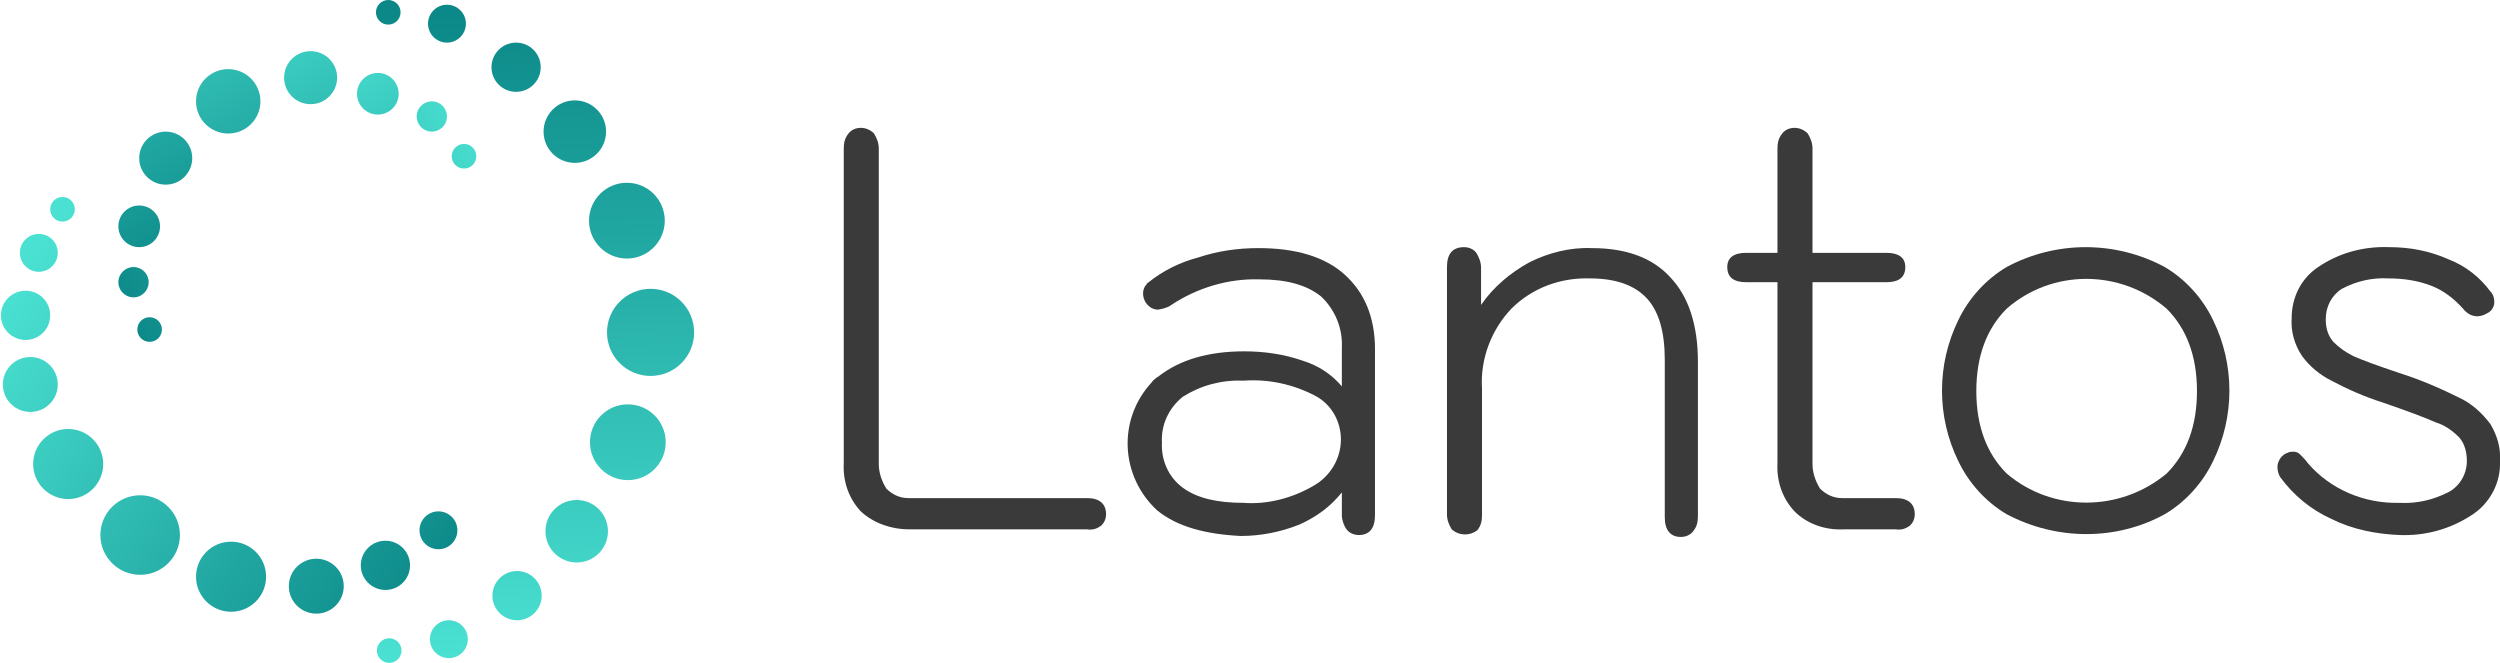 <?xml version="1.0" encoding="utf-8"?>
<!-- Generator: Adobe Illustrator 24.0.0, SVG Export Plug-In . SVG Version: 6.00 Build 0)  -->
<svg version="1.1" id="Capa_1" xmlns="http://www.w3.org/2000/svg" xmlns:xlink="http://www.w3.org/1999/xlink" x="0px" y="0px"
	 viewBox="0 0 264 70" style="enable-background:new 0 0 264 70;" xml:space="preserve">
<style type="text/css">
	.st0{fill:#3A3A3A;}
	.st1{fill:url(#SVGID_1_);}
	.st2{fill:url(#SVGID_2_);}
	.st3{fill:url(#SVGID_3_);}
	.st4{fill:url(#SVGID_4_);}
	.st5{fill:url(#SVGID_5_);}
	.st6{fill:url(#SVGID_6_);}
	.st7{fill:url(#SVGID_7_);}
	.st8{fill:url(#SVGID_8_);}
	.st9{fill:url(#SVGID_9_);}
	.st10{fill:url(#SVGID_10_);}
	.st11{fill:url(#SVGID_11_);}
	.st12{fill:url(#SVGID_12_);}
	.st13{fill:url(#SVGID_13_);}
	.st14{fill:url(#SVGID_14_);}
	.st15{fill:url(#SVGID_15_);}
	.st16{fill:url(#SVGID_16_);}
	.st17{fill:url(#SVGID_17_);}
	.st18{fill:url(#SVGID_18_);}
	.st19{fill:url(#SVGID_19_);}
	.st20{fill:url(#SVGID_20_);}
	.st21{fill:url(#SVGID_21_);}
	.st22{fill:url(#SVGID_22_);}
	.st23{fill:url(#SVGID_23_);}
	.st24{fill:url(#SVGID_24_);}
	.st25{fill:url(#SVGID_25_);}
	.st26{fill:url(#SVGID_26_);}
	.st27{fill:url(#SVGID_27_);}
	.st28{fill:url(#SVGID_28_);}
	.st29{fill:url(#SVGID_29_);}
	.st30{fill:url(#SVGID_30_);}
</style>
<path class="st0" d="M90.9,54c-1.3-1.4-1.9-3.2-1.8-5.1V15.7c0-0.6,0.1-1.1,0.5-1.6c0.3-0.4,0.8-0.6,1.3-0.6c0.5,0,1,0.2,1.4,0.6
	c0.3,0.5,0.5,1,0.5,1.6V49c0,0.9,0.3,1.8,0.8,2.6c0.6,0.6,1.4,1,2.3,1h18.9c1.3,0,2,0.6,2,1.7c0,0.5-0.2,0.9-0.5,1.2
	c-0.4,0.3-0.9,0.5-1.5,0.4H96C94.2,55.9,92.3,55.3,90.9,54z"/>
<path class="st0" d="M122.2,53.9c-3.9-3.6-4.2-9.6-0.6-13.5c0.2-0.3,0.5-0.5,0.8-0.7c2.2-1.7,5.2-2.6,9-2.6c2.1,0,4.2,0.3,6.2,1
	c1.6,0.5,3,1.4,4.1,2.7v-4.1c0.1-2-0.7-4-2.2-5.4c-1.5-1.2-3.6-1.8-6.5-1.8c-3.3-0.1-6.6,0.9-9.3,2.7c-0.4,0.3-0.9,0.4-1.4,0.5
	c-0.3,0-0.7-0.1-1-0.4c-0.7-0.6-0.8-1.7-0.2-2.3c0-0.1,0.1-0.1,0.2-0.2c1.5-1.2,3.3-2.1,5.2-2.6c2.1-0.7,4.2-1,6.4-1
	c3.9,0,7,0.9,9.1,2.8c2.1,1.9,3.2,4.5,3.2,7.9v17.5c0,1.4-0.6,2.1-1.7,2.1c-0.5,0-1-0.2-1.3-0.6c-0.3-0.4-0.5-1-0.5-1.5v-2.4
	c-1.2,1.5-2.7,2.6-4.5,3.4c-2,0.8-4.1,1.2-6.2,1.2C127.2,56.4,124.3,55.6,122.2,53.9z M138.7,51.3c1.8-1,2.9-2.9,2.9-4.9
	c0-1.9-1-3.7-2.7-4.6c-2.3-1.2-4.9-1.8-7.6-1.6c-2.3-0.1-4.5,0.5-6.4,1.7c-1.5,1.2-2.3,3-2.2,4.8c-0.1,1.9,0.7,3.7,2.2,4.8
	c1.5,1.1,3.6,1.6,6.4,1.6C133.8,53.3,136.5,52.6,138.7,51.3L138.7,51.3z"/>
<path class="st0" d="M153.3,55.9c-0.3-0.5-0.5-1-0.5-1.6V28.2c0-1.4,0.6-2.1,1.8-2.1c0.5,0,1,0.2,1.3,0.6c0.3,0.5,0.5,1,0.5,1.6v3.9
	c1.3-1.9,3.1-3.4,5.1-4.5c2-1,4.3-1.6,6.6-1.5c3.6,0,6.4,1,8.3,3.1c1.9,2,2.9,5,2.9,8.9v16.3c0,0.6-0.1,1.1-0.5,1.6
	c-0.3,0.4-0.8,0.6-1.3,0.6c-1.1,0-1.7-0.7-1.7-2.1V38c0-2.9-0.6-5.1-1.9-6.5s-3.3-2.1-6-2.1c-3.1-0.1-6.1,1-8.3,3.2
	c-2.1,2.2-3.3,5.3-3.1,8.4v13.4c0,0.6-0.1,1.1-0.5,1.6C155.2,56.6,154.1,56.6,153.3,55.9C153.3,55.9,153.3,55.9,153.3,55.9
	L153.3,55.9z"/>
<path class="st0" d="M211.9,54.3c-2.2-1.3-4-3.3-5.1-5.6c-2.3-4.7-2.3-10.2,0-14.9c1.1-2.3,2.9-4.3,5.1-5.6c5.2-2.8,11.5-2.8,16.7,0
	c2.2,1.3,4,3.3,5.1,5.6c2.3,4.7,2.3,10.2,0,14.9c-1.1,2.3-2.9,4.3-5.1,5.6C223.5,57.1,217.2,57.1,211.9,54.3z M228.8,50
	c2.1-2.1,3.2-5,3.2-8.7c0-3.7-1.1-6.6-3.2-8.7c-4.9-4.2-12.1-4.2-16.9,0c-2.1,2.1-3.2,5-3.2,8.7c0,3.7,1.1,6.6,3.2,8.7
	C216.7,54.1,223.9,54.1,228.8,50L228.8,50z"/>
<path class="st0" d="M246.2,54.8c-2.2-1-4-2.5-5.4-4.4c-0.2-0.3-0.3-0.7-0.3-1.1c0-0.3,0.1-0.6,0.3-0.9c0.2-0.3,0.5-0.5,0.8-0.6
	c0.2-0.1,0.4-0.1,0.6-0.1c0.3,0,0.5,0.1,0.7,0.3c0.3,0.3,0.6,0.6,0.8,0.9c2.4,2.8,6,4.3,9.7,4.2c1.8,0.1,3.5-0.3,5.1-1.1
	c1.2-0.6,2-1.9,2-3.3c0-0.9-0.2-1.8-0.8-2.5c-0.7-0.7-1.5-1.3-2.5-1.6c-1.1-0.5-3-1.2-5.6-2.1c-1.9-0.6-3.7-1.4-5.4-2.3
	c-1.2-0.6-2.3-1.5-3.1-2.6c-0.8-1.2-1.2-2.6-1.1-4c0-2.2,1-4.2,2.8-5.4c2.2-1.5,4.8-2.2,7.5-2.1c2.2,0,4.3,0.4,6.3,1.3
	c1.8,0.7,3.3,1.9,4.4,3.4c0.3,0.3,0.4,0.7,0.4,1.1c0,0.5-0.3,1-0.8,1.2c-0.3,0.2-0.7,0.3-1,0.3c-0.6,0-1.1-0.3-1.5-0.8
	c-0.9-1-2-1.9-3.3-2.4c-1.5-0.6-3.1-0.8-4.6-0.8c-1.7-0.1-3.4,0.3-4.9,1.1c-1.1,0.7-1.7,1.9-1.7,3.2c0,0.9,0.2,1.7,0.8,2.4
	c0.6,0.6,1.3,1.1,2.1,1.5c0.9,0.4,2.5,1,4.9,1.8c2.2,0.7,4.3,1.6,6.3,2.6c1.3,0.6,2.4,1.6,3.3,2.8c0.7,1.2,1.1,2.5,1,3.9
	c0.1,2.3-1.1,4.5-3,5.7c-2.3,1.5-4.9,2.2-7.6,2.1C250.9,56.4,248.4,55.9,246.2,54.8z"/>
<path class="st0" d="M189.5,54c-1.3-1.4-1.9-3.2-1.8-5.1V15.7c0-0.6,0.1-1.1,0.5-1.6c0.3-0.4,0.8-0.6,1.3-0.6c0.5,0,1,0.2,1.4,0.6
	c0.3,0.5,0.5,1,0.5,1.6v33.3c0,0.9,0.3,1.8,0.8,2.6c0.6,0.6,1.4,1,2.3,1h5.7c1.3,0,2,0.6,2,1.7c0,0.5-0.2,0.9-0.5,1.2
	c-0.4,0.3-0.9,0.5-1.5,0.4h-5.5C192.7,56,190.8,55.3,189.5,54z"/>
<path class="st0" d="M184.4,29.8h14.8c1.3,0,2-0.5,2-1.6c0-1-0.7-1.5-2-1.5h-14.8c-1.3,0-2,0.5-2,1.5
	C182.4,29.3,183.1,29.8,184.4,29.8z"/>
<linearGradient id="SVGID_1_" gradientUnits="userSpaceOnUse" x1="73.565" y1="88.013" x2="73.727" y2="80.25" gradientTransform="matrix(9.264 0 0 -9.264 -613.613 813.138)">
	<stop  offset="0" style="stop-color:#088484"/>
	<stop  offset="0.99" style="stop-color:#4AE1D2"/>
</linearGradient>
<circle class="st1" cx="68.7" cy="35.1" r="4.6"/>
<linearGradient id="SVGID_2_" gradientUnits="userSpaceOnUse" x1="61.822" y1="83.055" x2="62.2" y2="64.942" gradientTransform="matrix(3.97 0 0 -3.97 -198.293 327.95)">
	<stop  offset="0" style="stop-color:#088484"/>
	<stop  offset="0.99" style="stop-color:#4AE1D2"/>
</linearGradient>
<circle class="st2" cx="47.2" cy="2.5" r="2"/>
<linearGradient id="SVGID_3_" gradientUnits="userSpaceOnUse" x1="51.486" y1="81.332" x2="52.054" y2="54.162" gradientTransform="matrix(2.646 0 0 -2.646 -95.282 213.556)">
	<stop  offset="0" style="stop-color:#088484"/>
	<stop  offset="0.99" style="stop-color:#4AE1D2"/>
</linearGradient>
<circle class="st3" cx="41" cy="1.3" r="1.3"/>
<linearGradient id="SVGID_4_" gradientUnits="userSpaceOnUse" x1="66.975" y1="84.57" x2="67.259" y2="70.984" gradientTransform="matrix(5.294 0 0 -5.294 -300.244 445.784)">
	<stop  offset="0" style="stop-color:#088484"/>
	<stop  offset="0.99" style="stop-color:#4AE1D2"/>
</linearGradient>
<circle class="st4" cx="54.5" cy="7.1" r="2.6"/>
<linearGradient id="SVGID_5_" gradientUnits="userSpaceOnUse" x1="70.055" y1="85.794" x2="70.282" y2="74.926" gradientTransform="matrix(6.616 0 0 -6.616 -403.091 565.563)">
	<stop  offset="0" style="stop-color:#088484"/>
	<stop  offset="0.99" style="stop-color:#4AE1D2"/>
</linearGradient>
<circle class="st5" cx="60.7" cy="13.9" r="3.3"/>
<linearGradient id="SVGID_6_" gradientUnits="userSpaceOnUse" x1="72.106" y1="86.942" x2="72.295" y2="77.886" gradientTransform="matrix(7.94 0 0 -7.94 -506.896 688.158)">
	<stop  offset="0" style="stop-color:#088484"/>
	<stop  offset="0.99" style="stop-color:#4AE1D2"/>
</linearGradient>
<circle class="st6" cx="66.2" cy="23.3" r="4"/>
<linearGradient id="SVGID_7_" gradientUnits="userSpaceOnUse" x1="61.481" y1="99.414" x2="61.859" y2="81.301" gradientTransform="matrix(3.97 0 0 -3.97 -198.161 392.92)">
	<stop  offset="0" style="stop-color:#088484"/>
	<stop  offset="0.99" style="stop-color:#4AE1D2"/>
</linearGradient>
<circle class="st7" cx="47.4" cy="67.5" r="2"/>
<linearGradient id="SVGID_8_" gradientUnits="userSpaceOnUse" x1="50.956" y1="106.77" x2="51.523" y2="79.601" gradientTransform="matrix(2.646 0 0 -2.646 -95.15 280.909)">
	<stop  offset="0" style="stop-color:#088484"/>
	<stop  offset="0.99" style="stop-color:#4AE1D2"/>
</linearGradient>
<circle class="st8" cx="41.1" cy="68.7" r="1.3"/>
<linearGradient id="SVGID_9_" gradientUnits="userSpaceOnUse" x1="66.755" y1="95.09" x2="67.039" y2="81.505" gradientTransform="matrix(5.294 0 0 -5.294 -300.112 501.491)">
	<stop  offset="0" style="stop-color:#088484"/>
	<stop  offset="0.99" style="stop-color:#4AE1D2"/>
</linearGradient>
<circle class="st9" cx="54.6" cy="62.9" r="2.6"/>
<linearGradient id="SVGID_10_" gradientUnits="userSpaceOnUse" x1="69.922" y1="92.172" x2="70.149" y2="81.304" gradientTransform="matrix(6.616 0 0 -6.616 -402.959 607.773)">
	<stop  offset="0" style="stop-color:#088484"/>
	<stop  offset="0.99" style="stop-color:#4AE1D2"/>
</linearGradient>
<circle class="st10" cx="60.9" cy="56.1" r="3.3"/>
<linearGradient id="SVGID_11_" gradientUnits="userSpaceOnUse" x1="72.043" y1="89.891" x2="72.233" y2="80.835" gradientTransform="matrix(7.94 0 0 -7.94 -506.764 711.58)">
	<stop  offset="0" style="stop-color:#088484"/>
	<stop  offset="0.99" style="stop-color:#4AE1D2"/>
</linearGradient>
<circle class="st11" cx="66.3" cy="46.7" r="4"/>
<linearGradient id="SVGID_12_" gradientUnits="userSpaceOnUse" x1="76.937" y1="95.552" x2="82.722" y2="98.963" gradientTransform="matrix(0.344 -6.881 -6.881 -0.344 666.063 593.811)">
	<stop  offset="0" style="stop-color:#088484"/>
	<stop  offset="0.99" style="stop-color:#4AE1D2"/>
</linearGradient>
<circle class="st12" cx="24.1" cy="10.7" r="3.4"/>
<linearGradient id="SVGID_13_" gradientUnits="userSpaceOnUse" x1="37.852" y1="72.156" x2="52.891" y2="81.023" gradientTransform="matrix(2.646 0 0 -2.646 -87.344 228.686)">
	<stop  offset="0" style="stop-color:#088484"/>
	<stop  offset="0.99" style="stop-color:#4AE1D2"/>
</linearGradient>
<circle class="st13" cx="49" cy="16.5" r="1.3"/>
<linearGradient id="SVGID_14_" gradientUnits="userSpaceOnUse" x1="45.49" y1="74.5" x2="58.028" y2="81.893" gradientTransform="matrix(3.174 0 0 -3.174 -134.245 269.702)">
	<stop  offset="0" style="stop-color:#088484"/>
	<stop  offset="0.99" style="stop-color:#4AE1D2"/>
</linearGradient>
<circle class="st14" cx="45.6" cy="12.3" r="1.6"/>
<linearGradient id="SVGID_15_" gradientUnits="userSpaceOnUse" x1="71.268" y1="99.315" x2="80.117" y2="104.532" gradientTransform="matrix(0.235 -4.492 -4.492 -0.235 486.481 386.627)">
	<stop  offset="0" style="stop-color:#088484"/>
	<stop  offset="0.99" style="stop-color:#4AE1D2"/>
</linearGradient>
<circle class="st15" cx="39.9" cy="9.9" r="2.2"/>
<linearGradient id="SVGID_16_" gradientUnits="userSpaceOnUse" x1="74.218" y1="97.157" x2="81.38" y2="101.38" gradientTransform="matrix(0.291 -5.55 -5.55 -0.291 565.356 477.015)">
	<stop  offset="0" style="stop-color:#088484"/>
	<stop  offset="0.99" style="stop-color:#4AE1D2"/>
</linearGradient>
<circle class="st16" cx="32.8" cy="8.2" r="2.8"/>
<linearGradient id="SVGID_17_" gradientUnits="userSpaceOnUse" x1="50.165" y1="79.416" x2="65.204" y2="88.283" gradientTransform="matrix(2.646 0 0 -2.646 -120.467 246.993)">
	<stop  offset="0" style="stop-color:#088484"/>
	<stop  offset="0.99" style="stop-color:#4AE1D2"/>
</linearGradient>
<circle class="st17" cx="15.8" cy="34.8" r="1.3"/>
<linearGradient id="SVGID_18_" gradientUnits="userSpaceOnUse" x1="55.254" y1="80.257" x2="67.792" y2="87.651" gradientTransform="matrix(3.174 0 0 -3.174 -165.714 287.172)">
	<stop  offset="0" style="stop-color:#088484"/>
	<stop  offset="0.99" style="stop-color:#4AE1D2"/>
</linearGradient>
<circle class="st18" cx="14.1" cy="29.8" r="1.6"/>
<linearGradient id="SVGID_19_" gradientUnits="userSpaceOnUse" x1="76.773" y1="102.561" x2="85.623" y2="107.778" gradientTransform="matrix(0.235 -4.492 -4.492 -0.235 461.336 400.587)">
	<stop  offset="0" style="stop-color:#088484"/>
	<stop  offset="0.99" style="stop-color:#4AE1D2"/>
</linearGradient>
<circle class="st19" cx="14.7" cy="23.9" r="2.2"/>
<linearGradient id="SVGID_20_" gradientUnits="userSpaceOnUse" x1="76.933" y1="98.757" x2="84.095" y2="102.98" gradientTransform="matrix(0.291 -5.55 -5.55 -0.291 550.044 485.519)">
	<stop  offset="0" style="stop-color:#088484"/>
	<stop  offset="0.99" style="stop-color:#4AE1D2"/>
</linearGradient>
<circle class="st20" cx="17.5" cy="16.7" r="2.8"/>
<linearGradient id="SVGID_21_" gradientUnits="userSpaceOnUse" x1="75.831" y1="81.739" x2="70.222" y2="85.73" gradientTransform="matrix(8.468 -3.694850e-02 -3.694850e-02 -8.468 -598.639 769.561)">
	<stop  offset="0" style="stop-color:#088484"/>
	<stop  offset="0.99" style="stop-color:#4AE1D2"/>
</linearGradient>
<circle class="st21" cx="14.8" cy="56.5" r="4.2"/>
<linearGradient id="SVGID_22_" gradientUnits="userSpaceOnUse" x1="73.601" y1="73.689" x2="61.636" y2="82.202" gradientTransform="matrix(3.97 -1.732234e-02 -1.732234e-02 -3.97 -239.893 353.577)">
	<stop  offset="0" style="stop-color:#088484"/>
	<stop  offset="0.99" style="stop-color:#4AE1D2"/>
</linearGradient>
<circle class="st22" cx="4.1" cy="26.7" r="2"/>
<linearGradient id="SVGID_23_" gradientUnits="userSpaceOnUse" x1="69.389" y1="67.489" x2="51.441" y2="80.258" gradientTransform="matrix(2.646 0 0 -2.646 -129.74 234.32)">
	<stop  offset="0" style="stop-color:#088484"/>
	<stop  offset="0.99" style="stop-color:#4AE1D2"/>
</linearGradient>
<circle class="st23" cx="6.6" cy="22.1" r="1.3"/>
<linearGradient id="SVGID_24_" gradientUnits="userSpaceOnUse" x1="75.429" y1="76.926" x2="66.455" y2="83.31" gradientTransform="matrix(5.294 -2.309936e-02 -2.309936e-02 -5.294 -350.117 473.813)">
	<stop  offset="0" style="stop-color:#088484"/>
	<stop  offset="0.99" style="stop-color:#4AE1D2"/>
</linearGradient>
<circle class="st24" cx="2.7" cy="33.3" r="2.6"/>
<linearGradient id="SVGID_25_" gradientUnits="userSpaceOnUse" x1="75.413" y1="78.171" x2="67.253" y2="83.977" gradientTransform="matrix(5.822 -2.540319e-02 -2.540319e-02 -5.822 -392.917 526.46)">
	<stop  offset="0" style="stop-color:#088484"/>
	<stop  offset="0.99" style="stop-color:#4AE1D2"/>
</linearGradient>
<circle class="st25" cx="3.2" cy="40.6" r="2.9"/>
<linearGradient id="SVGID_26_" gradientUnits="userSpaceOnUse" x1="76.044" y1="80.328" x2="69.632" y2="84.89" gradientTransform="matrix(7.408 0 0 -7.408 -521.949 668.379)">
	<stop  offset="0" style="stop-color:#088484"/>
	<stop  offset="0.99" style="stop-color:#4AE1D2"/>
</linearGradient>
<circle class="st26" cx="7.2" cy="49" r="3.7"/>
<linearGradient id="SVGID_27_" gradientUnits="userSpaceOnUse" x1="63.079" y1="81.096" x2="51.114" y2="89.608" gradientTransform="matrix(3.97 0 0 -3.97 -199.194 381.418)">
	<stop  offset="0" style="stop-color:#088484"/>
	<stop  offset="0.99" style="stop-color:#4AE1D2"/>
</linearGradient>
<circle class="st27" cx="46.3" cy="56" r="2"/>
<linearGradient id="SVGID_28_" gradientUnits="userSpaceOnUse" x1="68.312" y1="81.93" x2="59.338" y2="88.315" gradientTransform="matrix(5.294 0 0 -5.294 -314.044 498.311)">
	<stop  offset="0" style="stop-color:#088484"/>
	<stop  offset="0.99" style="stop-color:#4AE1D2"/>
</linearGradient>
<circle class="st28" cx="40.7" cy="59.7" r="2.6"/>
<linearGradient id="SVGID_29_" gradientUnits="userSpaceOnUse" x1="70.237" y1="81.799" x2="62.077" y2="87.604" gradientTransform="matrix(5.822 0 0 -5.822 -364.939 545.656)">
	<stop  offset="0" style="stop-color:#088484"/>
	<stop  offset="0.99" style="stop-color:#4AE1D2"/>
</linearGradient>
<circle class="st29" cx="33.4" cy="61.9" r="2.9"/>
<linearGradient id="SVGID_30_" gradientUnits="userSpaceOnUse" x1="73.736" y1="82.013" x2="67.325" y2="86.575" gradientTransform="matrix(7.408 -3.232339e-02 -3.232339e-02 -7.408 -501.999 682.955)">
	<stop  offset="0" style="stop-color:#088484"/>
	<stop  offset="0.99" style="stop-color:#4AE1D2"/>
</linearGradient>
<circle class="st30" cx="24.4" cy="60.9" r="3.7"/>
</svg>
